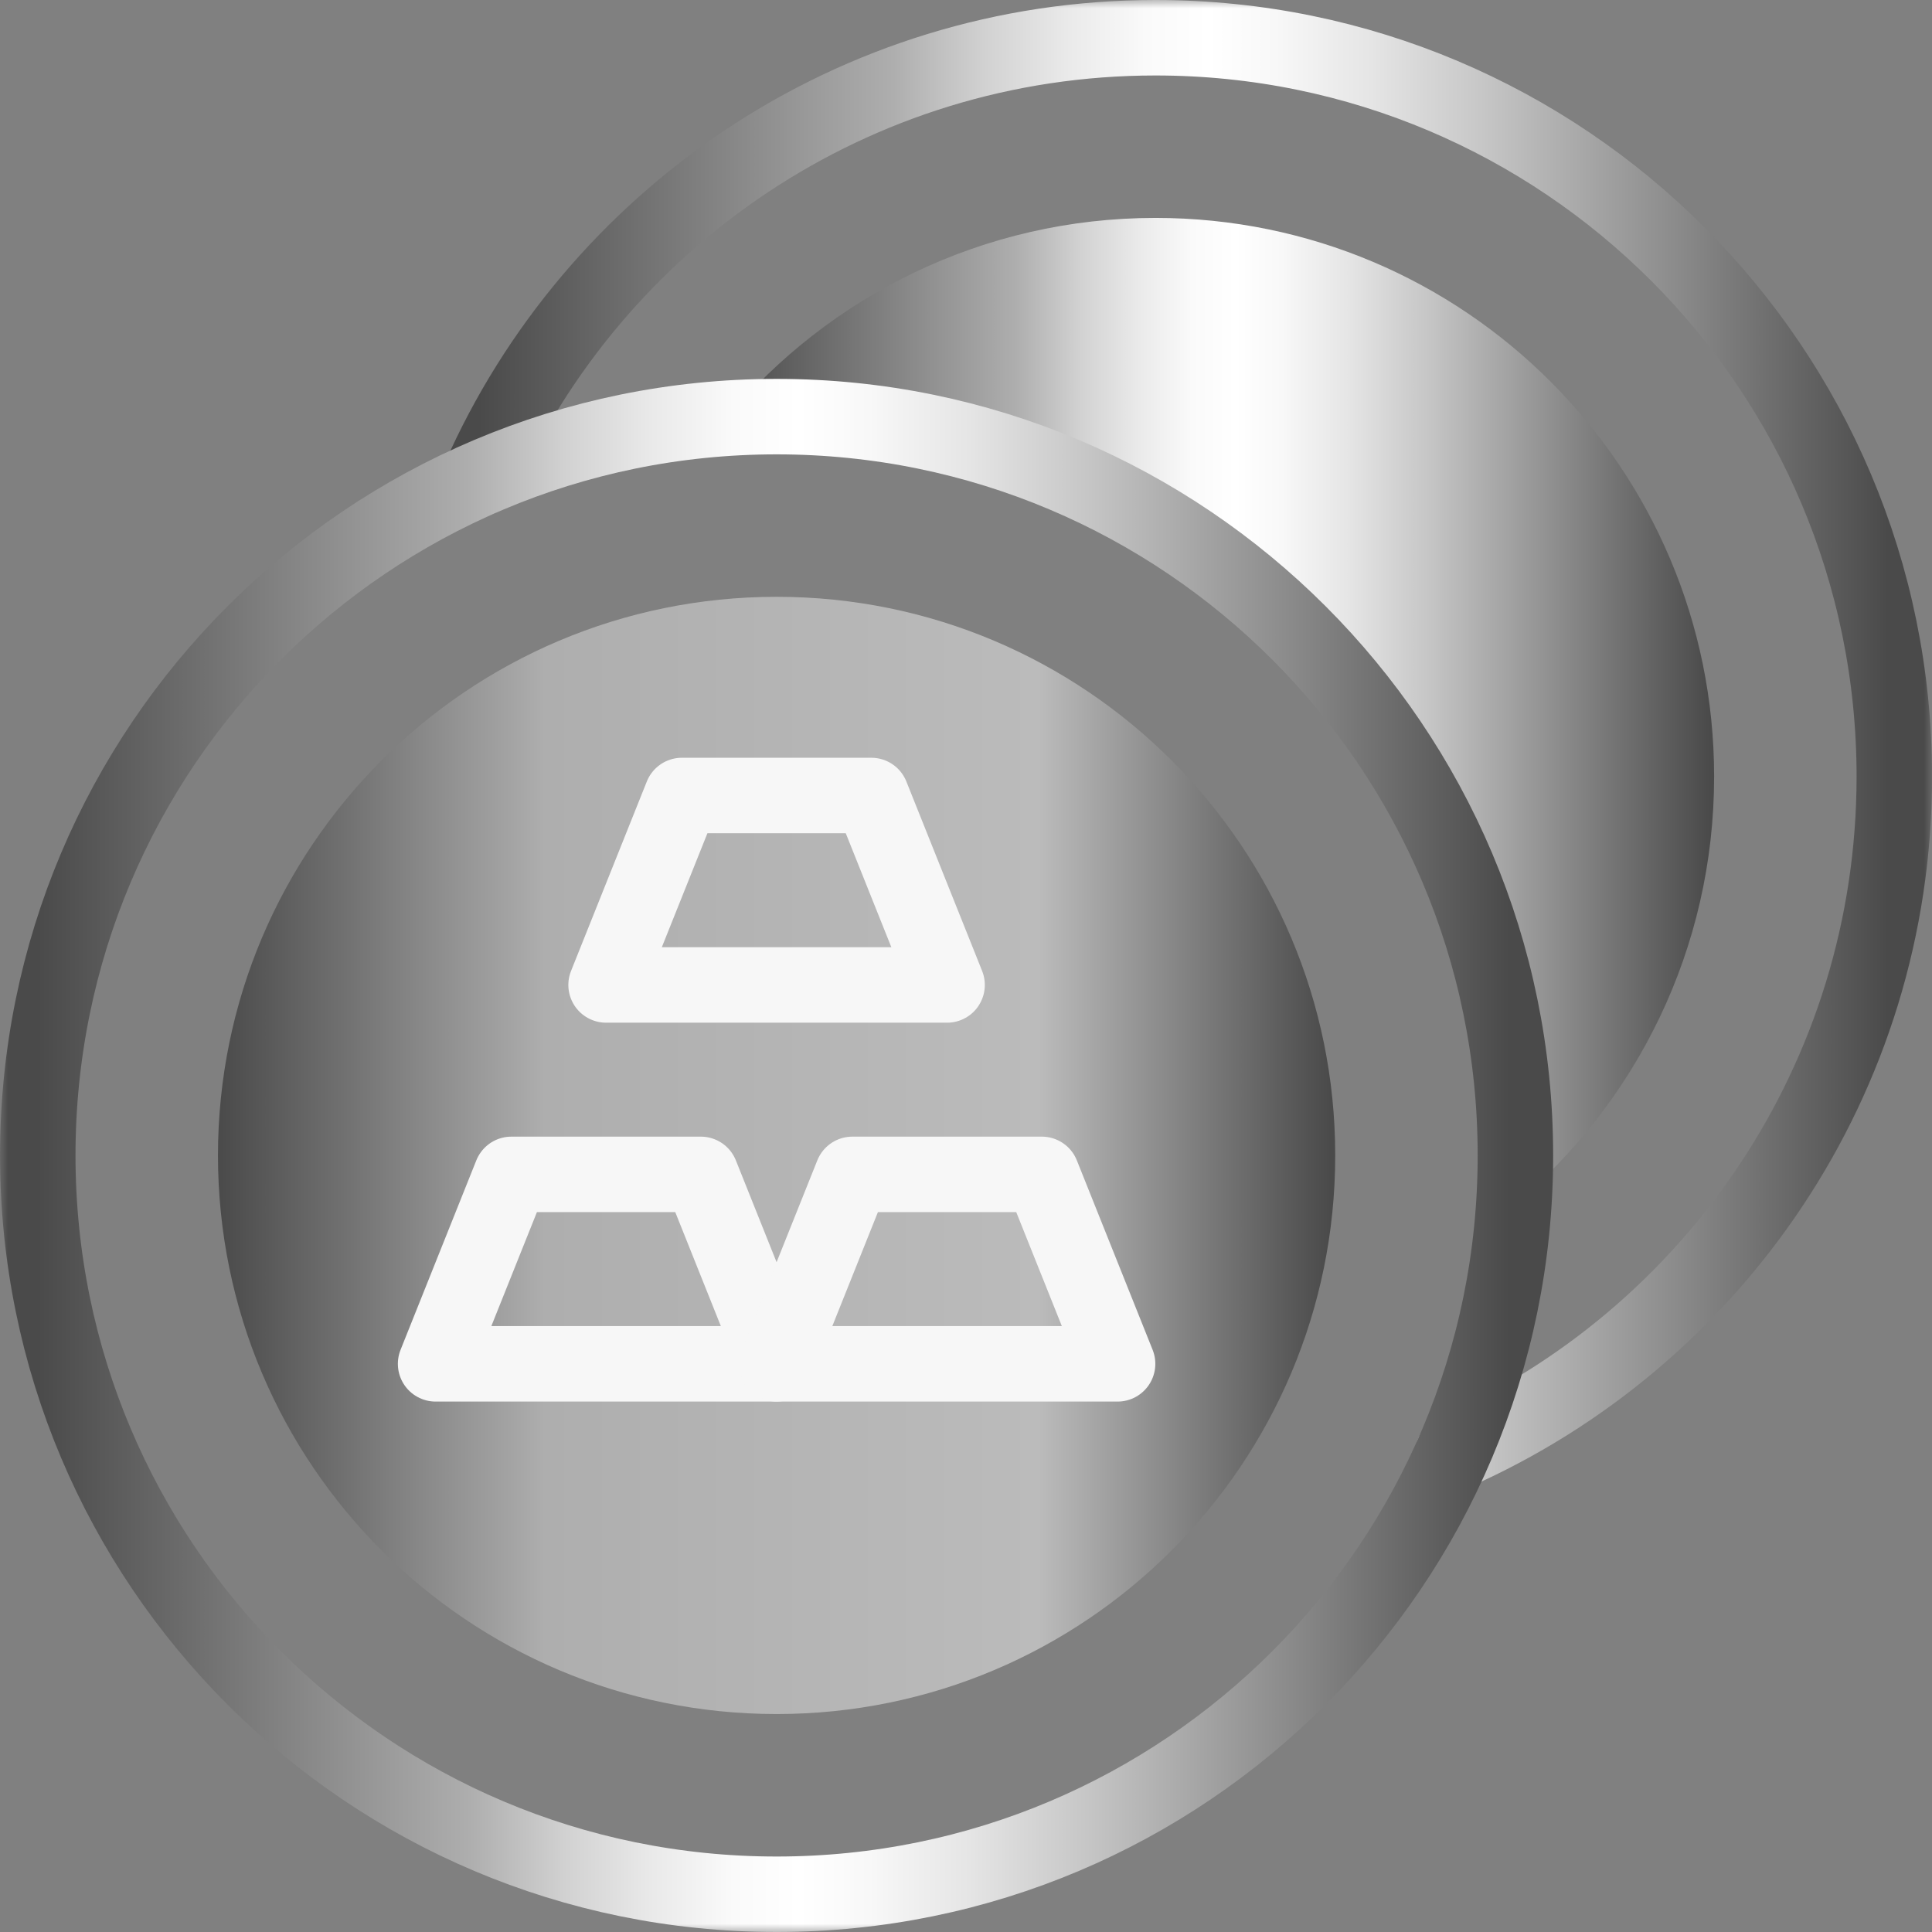 <svg width="120" height="120" viewBox="0 0 120 120" fill="none" xmlns="http://www.w3.org/2000/svg">
<rect x="0" y="0" width="120" height="120" fill="#808080" stroke="none"/>
<mask id="mask0_7406_24858" style="mask-type:luminance" maskUnits="userSpaceOnUse" x="0" y="0" width="121" height="120">
<path d="M0.002 7.62939e-06H120.002V120H0.002V7.62939e-06Z" fill="white"/>
</mask>
<g mask="url(#mask0_7406_24858)">
<path d="M48.236 37.069C67.398 37.069 82.933 52.603 82.933 71.766C82.933 90.928 67.398 106.462 48.236 106.462C29.073 106.462 13.539 90.928 13.539 71.766C13.539 52.603 29.073 37.069 48.236 37.069Z" fill="url(#paint0_linear_7406_24858)"/>
<path d="M106.467 48.234C106.467 58.926 101.627 68.493 94.022 74.859C94.089 73.837 94.125 72.806 94.125 71.765C94.125 46.423 73.579 25.877 48.236 25.877C47.196 25.877 46.164 25.913 45.143 25.98C51.508 18.375 61.075 13.535 71.768 13.535C90.932 13.535 106.467 29.069 106.467 48.234Z" fill="url(#paint1_linear_7406_24858)"/>
<path d="M48.235 84.71H27.056L31.762 72.943H43.529L48.235 84.71Z" stroke="#F7F7F7" stroke-width="4.688" stroke-miterlimit="10" stroke-linecap="round" stroke-linejoin="round"/>
<path d="M69.415 84.71H48.235L52.942 72.943H64.708L69.415 84.71Z" stroke="#F7F7F7" stroke-width="4.688" stroke-miterlimit="10" stroke-linecap="round" stroke-linejoin="round"/>
<path d="M58.825 61.177H37.645L42.352 49.41H54.119L58.825 61.177Z" stroke="#F7F7F7" stroke-width="4.688" stroke-miterlimit="10" stroke-linecap="round" stroke-linejoin="round"/>
<path d="M29.753 29.75C36.862 13.611 52.999 2.344 71.769 2.344C97.114 2.344 117.659 22.888 117.659 48.233C117.659 67.003 106.391 83.14 90.252 90.249" stroke="url(#paint2_linear_7406_24858)" stroke-width="4.688" stroke-miterlimit="10" stroke-linecap="round" stroke-linejoin="round"/>
<path d="M2.346 71.767C2.346 46.422 22.891 25.877 48.235 25.877C73.579 25.877 94.125 46.422 94.125 71.767C94.125 97.111 73.579 117.656 48.235 117.656C22.891 117.656 2.346 97.111 2.346 71.767Z" stroke="url(#paint3_linear_7406_24858)" stroke-width="4.688" stroke-miterlimit="10" stroke-linecap="round" stroke-linejoin="round"/>
</g>
<defs>
<linearGradient id="paint0_linear_7406_24858" x1="13.539" y1="71.407" x2="82.641" y2="71.407" gradientUnits="userSpaceOnUse">
<stop stop-color="#4A4A4A"/>
<stop offset="0.294" stop-color="#AEAEAE"/>
<stop offset="0.738" stop-color="#BBBBBB"/>
<stop offset="1" stop-color="#4A4A4A"/>
</linearGradient>
<linearGradient id="paint1_linear_7406_24858" x1="45.143" y1="43.88" x2="106.209" y2="43.88" gradientUnits="userSpaceOnUse">
<stop stop-color="#4A4A4A"/>
<stop offset="0.294" stop-color="#AEAEAE"/>
<stop offset="0.358" stop-color="#D1D1D1"/>
<stop offset="0.419" stop-color="#EAEAEA"/>
<stop offset="0.473" stop-color="#FAFAFA"/>
<stop offset="0.517" stop-color="white"/>
<stop offset="0.565" stop-color="#F8F8F8"/>
<stop offset="0.633" stop-color="#E5E5E5"/>
<stop offset="0.713" stop-color="#C6C6C6"/>
<stop offset="0.738" stop-color="#BBBBBB"/>
<stop offset="1" stop-color="#4A4A4A"/>
</linearGradient>
<linearGradient id="paint2_linear_7406_24858" x1="29.753" y1="45.842" x2="117.29" y2="45.842" gradientUnits="userSpaceOnUse">
<stop stop-color="#4A4A4A"/>
<stop offset="0.294" stop-color="#AEAEAE"/>
<stop offset="0.358" stop-color="#D1D1D1"/>
<stop offset="0.419" stop-color="#EAEAEA"/>
<stop offset="0.473" stop-color="#FAFAFA"/>
<stop offset="0.517" stop-color="white"/>
<stop offset="0.565" stop-color="#F8F8F8"/>
<stop offset="0.633" stop-color="#E5E5E5"/>
<stop offset="0.713" stop-color="#C6C6C6"/>
<stop offset="0.738" stop-color="#BBBBBB"/>
<stop offset="1" stop-color="#4A4A4A"/>
</linearGradient>
<linearGradient id="paint3_linear_7406_24858" x1="2.346" y1="71.292" x2="93.74" y2="71.292" gradientUnits="userSpaceOnUse">
<stop stop-color="#4A4A4A"/>
<stop offset="0.294" stop-color="#AEAEAE"/>
<stop offset="0.358" stop-color="#D1D1D1"/>
<stop offset="0.419" stop-color="#EAEAEA"/>
<stop offset="0.473" stop-color="#FAFAFA"/>
<stop offset="0.517" stop-color="white"/>
<stop offset="0.565" stop-color="#F8F8F8"/>
<stop offset="0.633" stop-color="#E5E5E5"/>
<stop offset="0.713" stop-color="#C6C6C6"/>
<stop offset="0.738" stop-color="#BBBBBB"/>
<stop offset="1" stop-color="#4A4A4A"/>
</linearGradient>
</defs>
</svg>
